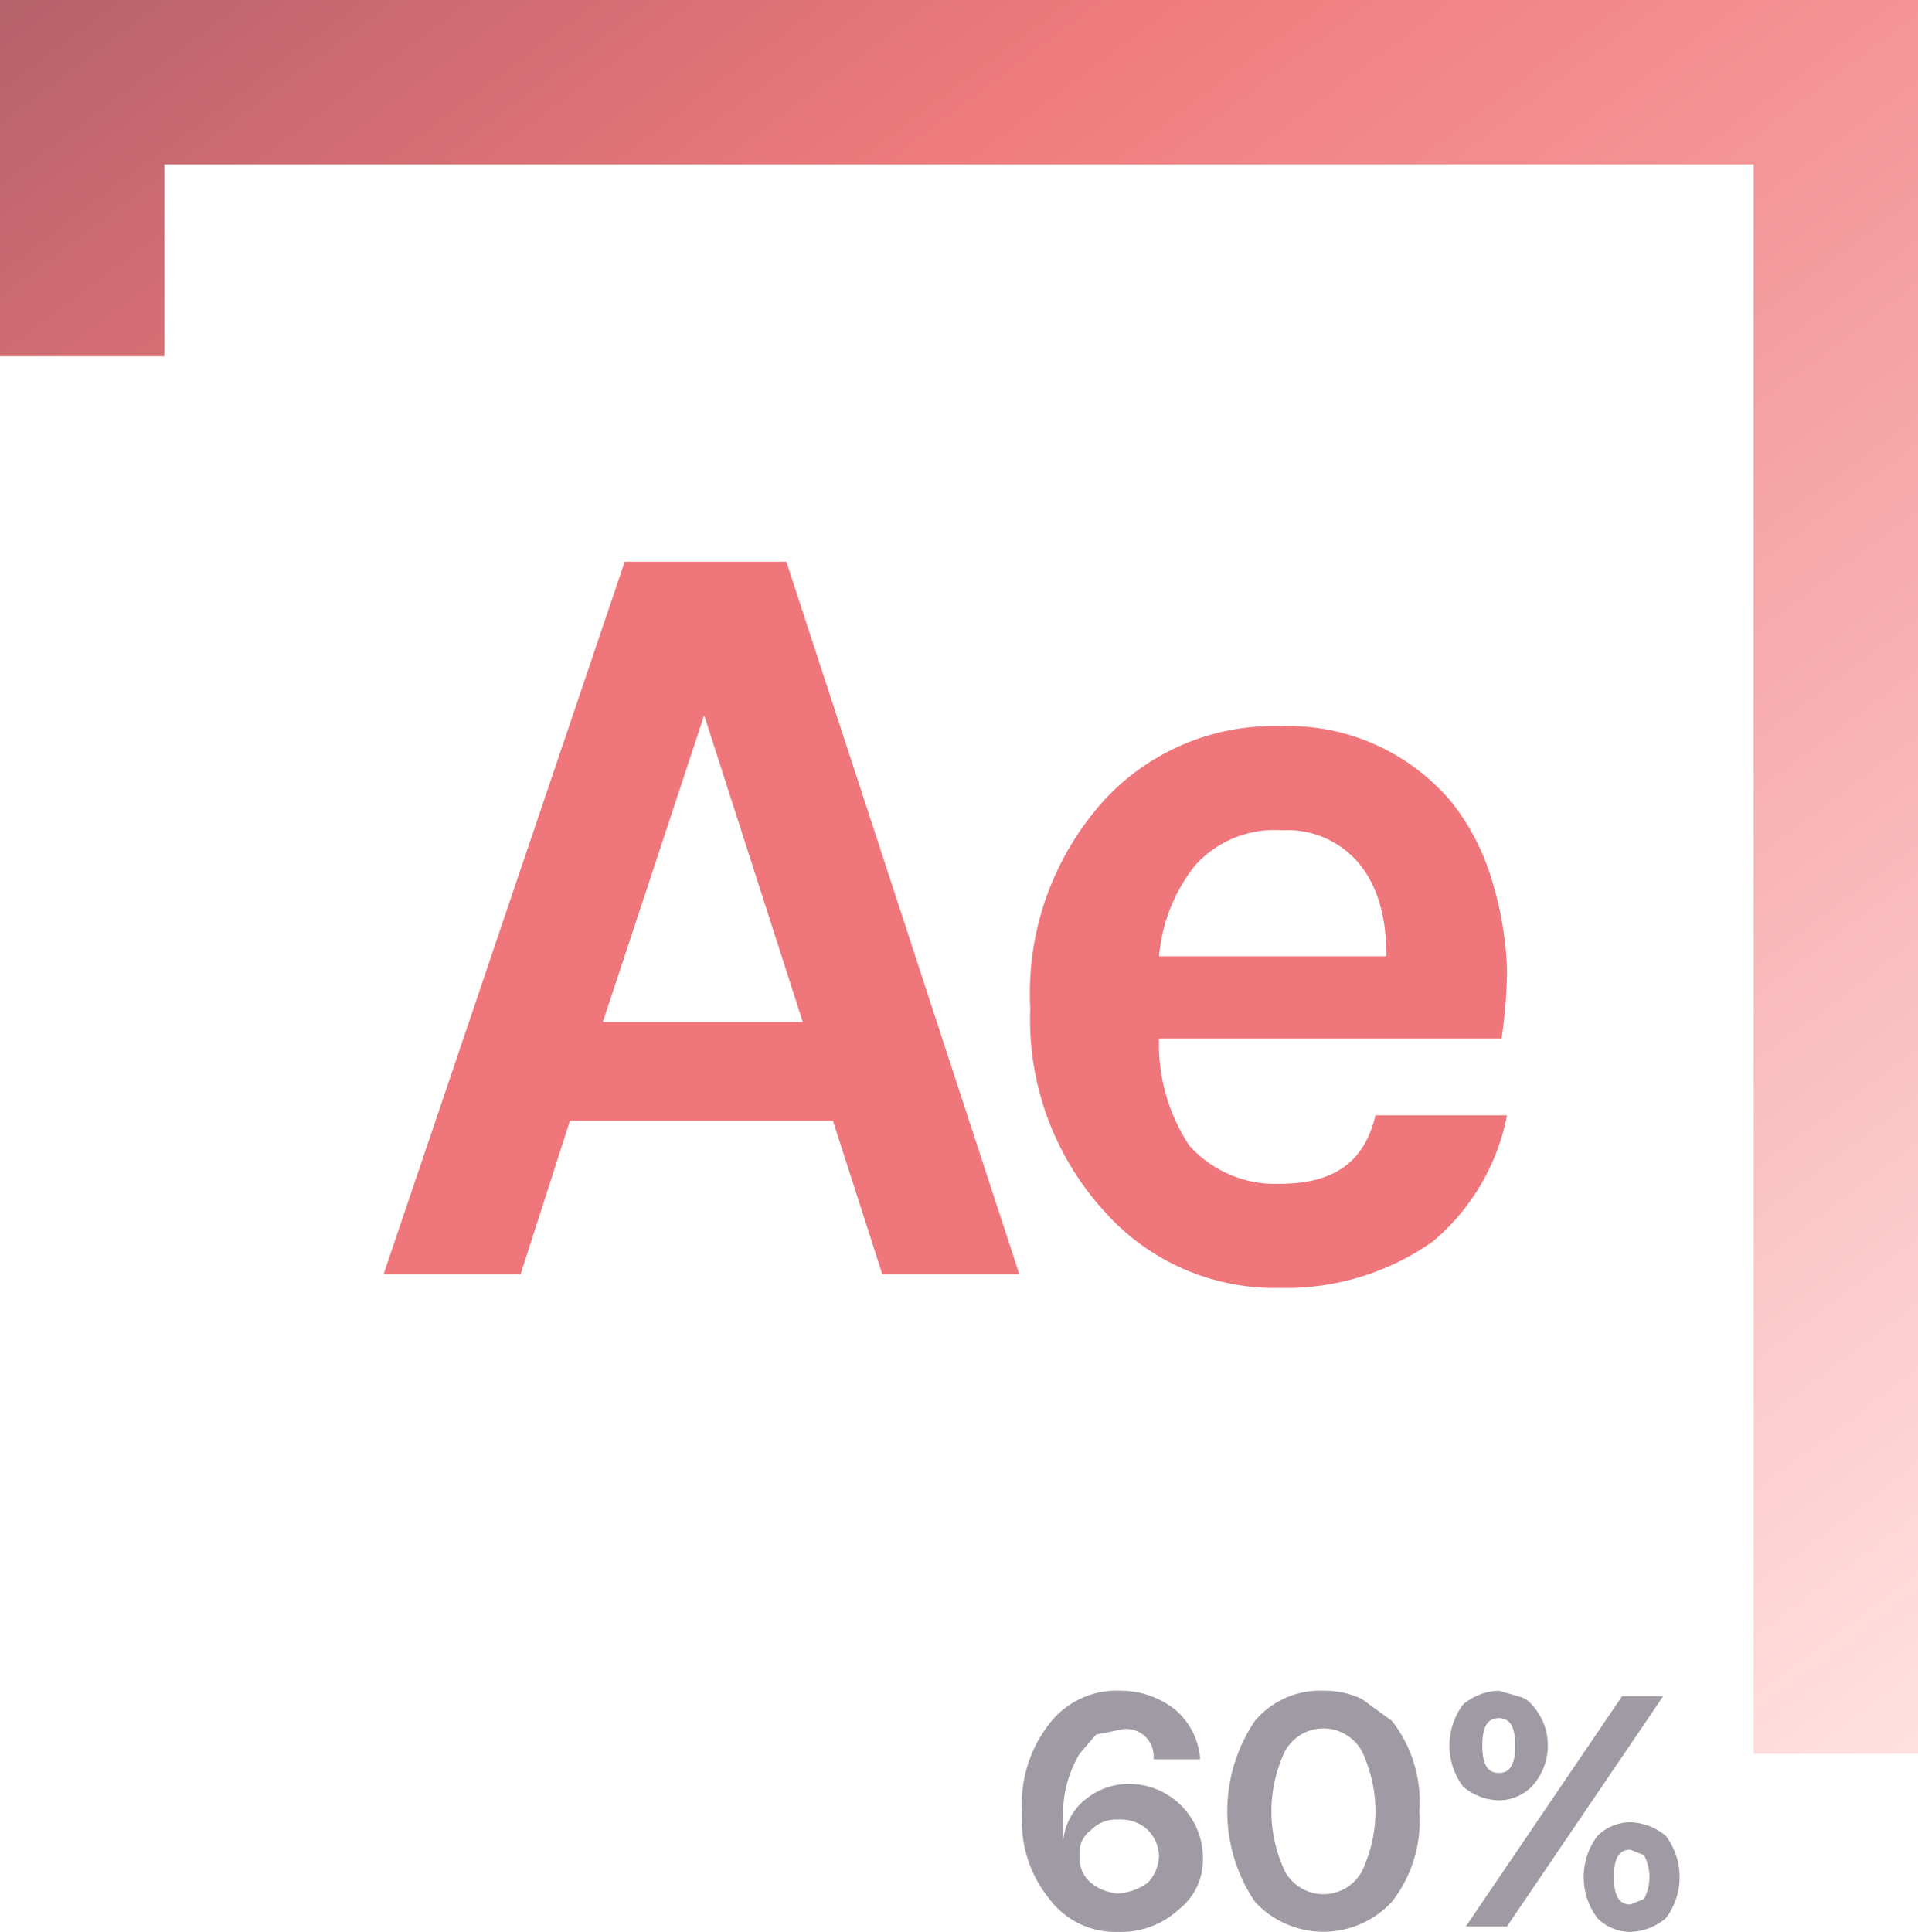 <svg xmlns="http://www.w3.org/2000/svg" width="70" height="70.5" viewBox="0 0 70 70.5"><defs><linearGradient id="a" x1="75.02" x2="-16.81" y1="59.8" y2="-62.49" gradientUnits="userSpaceOnUse"><stop offset="0" stop-color="#ffe1e0"/><stop offset=".44" stop-color="#f07b7e"/><stop offset="1" stop-color="#2f243a"/></linearGradient></defs><path fill="url(#a)" d="M6 13V6h58v58h6V0H0v13"/><path fill="#ef767a" d="M22.8 20.5h5.9l8.5 26h-5l-1.8-5.6h-9.6L19 46.5h-5zM22 37.3h7.3l-3.6-11.2zm32.5-5a12.4 12.4 0 0 1 .5 3.1 18.1 18.1 0 0 1-.2 2.5H42.3a6.7 6.7 0 0 0 1.1 3.9 4.2 4.2 0 0 0 3.3 1.4c2 0 3.1-.8 3.5-2.5H55a8 8 0 0 1-2.7 4.6 9.3 9.3 0 0 1-5.6 1.7 8.3 8.3 0 0 1-6.4-2.8 10.4 10.4 0 0 1-2.7-7.4 10.5 10.5 0 0 1 2.7-7.6 8.4 8.4 0 0 1 6.4-2.7 7.8 7.8 0 0 1 6.3 2.8 8.5 8.5 0 0 1 1.5 3zm-7.7-2a3.9 3.9 0 0 0-3.2 1.3 6.2 6.2 0 0 0-1.3 3.3h8.3c0-2.1-.7-3.5-2-4.2a3.4 3.4 0 0 0-1.8-.4z"/><path fill="#9f9aa4" d="M42.1 64.2a1 1 0 0 0-1.1-1.1l-1 .2-.6.7a4.3 4.3 0 0 0-.6 2.4v.8a2.2 2.2 0 0 1 .9-1.6 2.5 2.5 0 0 1 1.5-.5 2.7 2.7 0 0 1 2.7 2.7 2.3 2.3 0 0 1-.9 1.9 3.1 3.1 0 0 1-2.2.8 3 3 0 0 1-2.5-1.2 4.5 4.5 0 0 1-1-3.1 4.8 4.8 0 0 1 1-3.3 3.1 3.1 0 0 1 2.6-1.2 3.2 3.2 0 0 1 2 .7 2.6 2.6 0 0 1 .9 1.8zm-1.3 2.2a1.3 1.3 0 0 0-1 .4 1 1 0 0 0-.4.9 1.2 1.2 0 0 0 .4 1 1.8 1.8 0 0 0 1 .4 2.1 2.1 0 0 0 1.1-.4 1.5 1.5 0 0 0 .4-1 1.4 1.4 0 0 0-.5-1 1.5 1.5 0 0 0-1-.3zm7.5-4.7a3.2 3.2 0 0 1 1.4.3l1.1.8a4.8 4.8 0 0 1 1 3.3 4.8 4.8 0 0 1-1 3.3 3.4 3.4 0 0 1-5 0 5.9 5.9 0 0 1 0-6.6 3.1 3.1 0 0 1 2.5-1.1zm1.4 2.2a1.6 1.6 0 0 0-2.8 0 5.1 5.1 0 0 0 0 4.4 1.6 1.6 0 0 0 2.8 0 5.1 5.1 0 0 0 0-4.4zm5-2.2l.7.2a.9.9 0 0 1 .5.3 2.2 2.2 0 0 1 0 3 1.7 1.7 0 0 1-1.2.5 2.1 2.1 0 0 1-1.3-.5 2.5 2.5 0 0 1 0-3 2.1 2.1 0 0 1 1.3-.5zm4.5.2h1.5L55 70.3h-1.5zm-3.9 1.8c0-.7-.2-1-.6-1s-.6.3-.6 1 .2 1 .6 1 .6-.3.6-1zm4.2 2.8a2.1 2.1 0 0 1 1.3.5 2.5 2.5 0 0 1 0 3 2.1 2.1 0 0 1-1.3.5 1.7 1.7 0 0 1-1.2-.5 2.5 2.5 0 0 1 0-3 1.7 1.7 0 0 1 1.2-.5zm0 1c-.4 0-.6.3-.6 1s.2 1 .6 1l.5-.2a1.7 1.7 0 0 0 0-1.6z"/></svg>